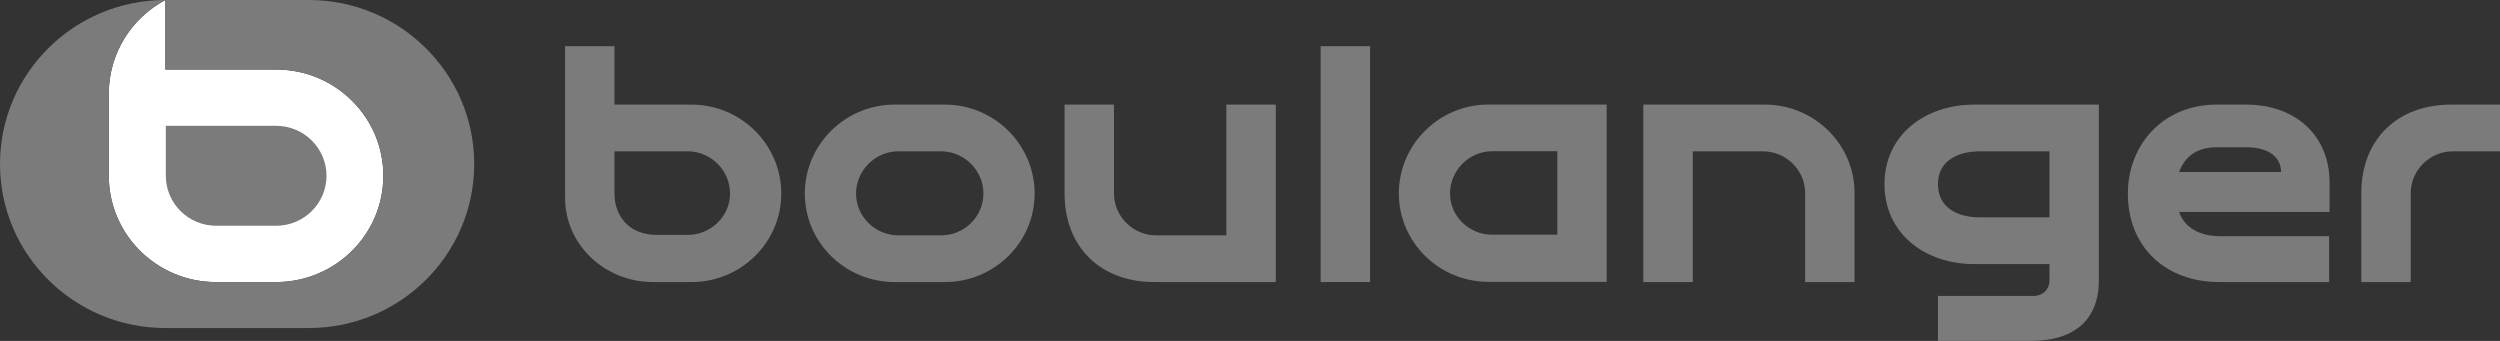 <svg width="88" height="12" viewBox="0 0 88 12" fill="none" xmlns="http://www.w3.org/2000/svg">
<rect x="0" y="0" width="88" height="12" fill="#333333" stroke="none"/>
<path d="M9.774 2.448V2.447H5.821V0.001C4.636 0.631 3.83 1.872 3.83 3.298V6.188C3.83 8.254 5.521 9.929 7.605 9.929H9.774V9.928C11.832 9.898 13.493 8.236 13.493 6.188C13.493 4.14 11.832 2.477 9.774 2.448Z" fill="white"/>
<path d="M9.718 4.429H5.837V6.188C5.837 7.159 6.632 7.947 7.611 7.947H9.718C10.698 7.947 11.493 7.159 11.493 6.188C11.493 5.216 10.698 4.429 9.718 4.429Z" fill="#7B7B7B"/>
<path d="M9.773 9.928V9.929H7.605C5.521 9.929 3.83 8.254 3.83 6.188V3.298C3.83 1.872 4.636 0.632 5.821 0V2.447H9.773V2.448C11.832 2.477 13.493 4.14 13.493 6.188C13.493 8.236 11.832 9.898 9.773 9.928ZM10.867 0H5.826C2.608 0 0 2.585 0 5.774C0 8.962 2.608 11.547 5.826 11.547H10.867C14.084 11.547 16.692 8.962 16.692 5.774C16.692 2.585 14.084 0 10.867 0Z" fill="#7B7B7B"/>
<path d="M78.028 3.682C76.13 3.682 74.901 5.105 74.901 6.813C74.901 8.695 76.225 9.928 78.124 9.928H81.985V8.315H78.188C77.39 8.315 76.896 7.999 76.704 7.461H82.001V6.433C82.001 4.742 80.773 3.682 79.065 3.682H78.028ZM78.028 5.184H79.065C79.927 5.184 80.294 5.58 80.294 6.054H76.704C76.912 5.5 77.342 5.184 78.028 5.184Z" fill="#7B7B7B"/>
<path d="M69.493 3.682C67.753 3.682 66.334 4.757 66.334 6.481C66.334 8.22 67.753 9.296 69.493 9.296H72.141V9.865C72.141 10.197 71.901 10.418 71.566 10.418H68.216V12H71.487C73.034 12 73.88 11.241 73.88 9.865V3.682H69.493ZM69.7 5.327H72.141V7.651H69.7C68.886 7.651 68.216 7.303 68.216 6.481C68.216 5.674 68.886 5.327 69.7 5.327Z" fill="#7B7B7B"/>
<path d="M31.489 3.682C29.75 3.682 28.33 5.089 28.33 6.813C28.33 8.536 29.75 9.928 31.489 9.928H33.26C34.999 9.928 36.419 8.536 36.419 6.813C36.419 5.089 34.999 3.682 33.26 3.682H31.489ZM31.617 5.327H33.133C33.946 5.327 34.617 6.006 34.617 6.813C34.617 7.619 33.946 8.284 33.133 8.284H31.617C30.803 8.284 30.133 7.619 30.133 6.813C30.133 6.006 30.803 5.327 31.617 5.327Z" fill="#7B7B7B"/>
<path d="M19.891 1.626V6.971C19.891 8.6 21.279 9.928 22.986 9.928H24.342C26.081 9.928 27.501 8.536 27.501 6.813C27.501 5.089 26.081 3.682 24.342 3.682H21.63V1.626H19.891ZM21.63 5.327H24.215C25.028 5.327 25.698 6.006 25.698 6.813C25.698 7.619 25.012 8.268 24.215 8.268H23.114C22.157 8.268 21.63 7.619 21.63 6.813V5.327Z" fill="#7B7B7B"/>
<path d="M52.395 3.68C50.658 3.68 49.239 5.086 49.239 6.808C49.239 8.53 50.658 9.921 52.395 9.921H56.554V3.68H52.395ZM52.523 5.323H54.817V8.261H52.523C51.71 8.261 51.041 7.614 51.041 6.808C51.041 6.002 51.71 5.323 52.523 5.323Z" fill="#7B7B7B"/>
<path d="M88 3.682V5.327H86.341C85.527 5.327 84.858 5.99 84.858 6.797V9.928H83.118V6.797C83.118 4.916 84.378 3.682 86.277 3.682H88Z" fill="#7B7B7B"/>
<path d="M65.28 6.797V9.928H63.541V6.797C63.541 5.99 62.871 5.327 62.057 5.327H59.585V9.928H57.845V3.682H62.121C63.86 3.682 65.28 5.074 65.28 6.797Z" fill="#7B7B7B"/>
<path d="M48.227 1.626V9.928H46.487V1.626H48.227Z" fill="#7B7B7B"/>
<path d="M37.473 6.813V3.682H39.212V6.813C39.212 7.619 39.882 8.284 40.696 8.284H43.168V3.682H44.908V9.928H40.632C38.733 9.928 37.473 8.695 37.473 6.813Z" fill="#7B7B7B"/>
</svg>
